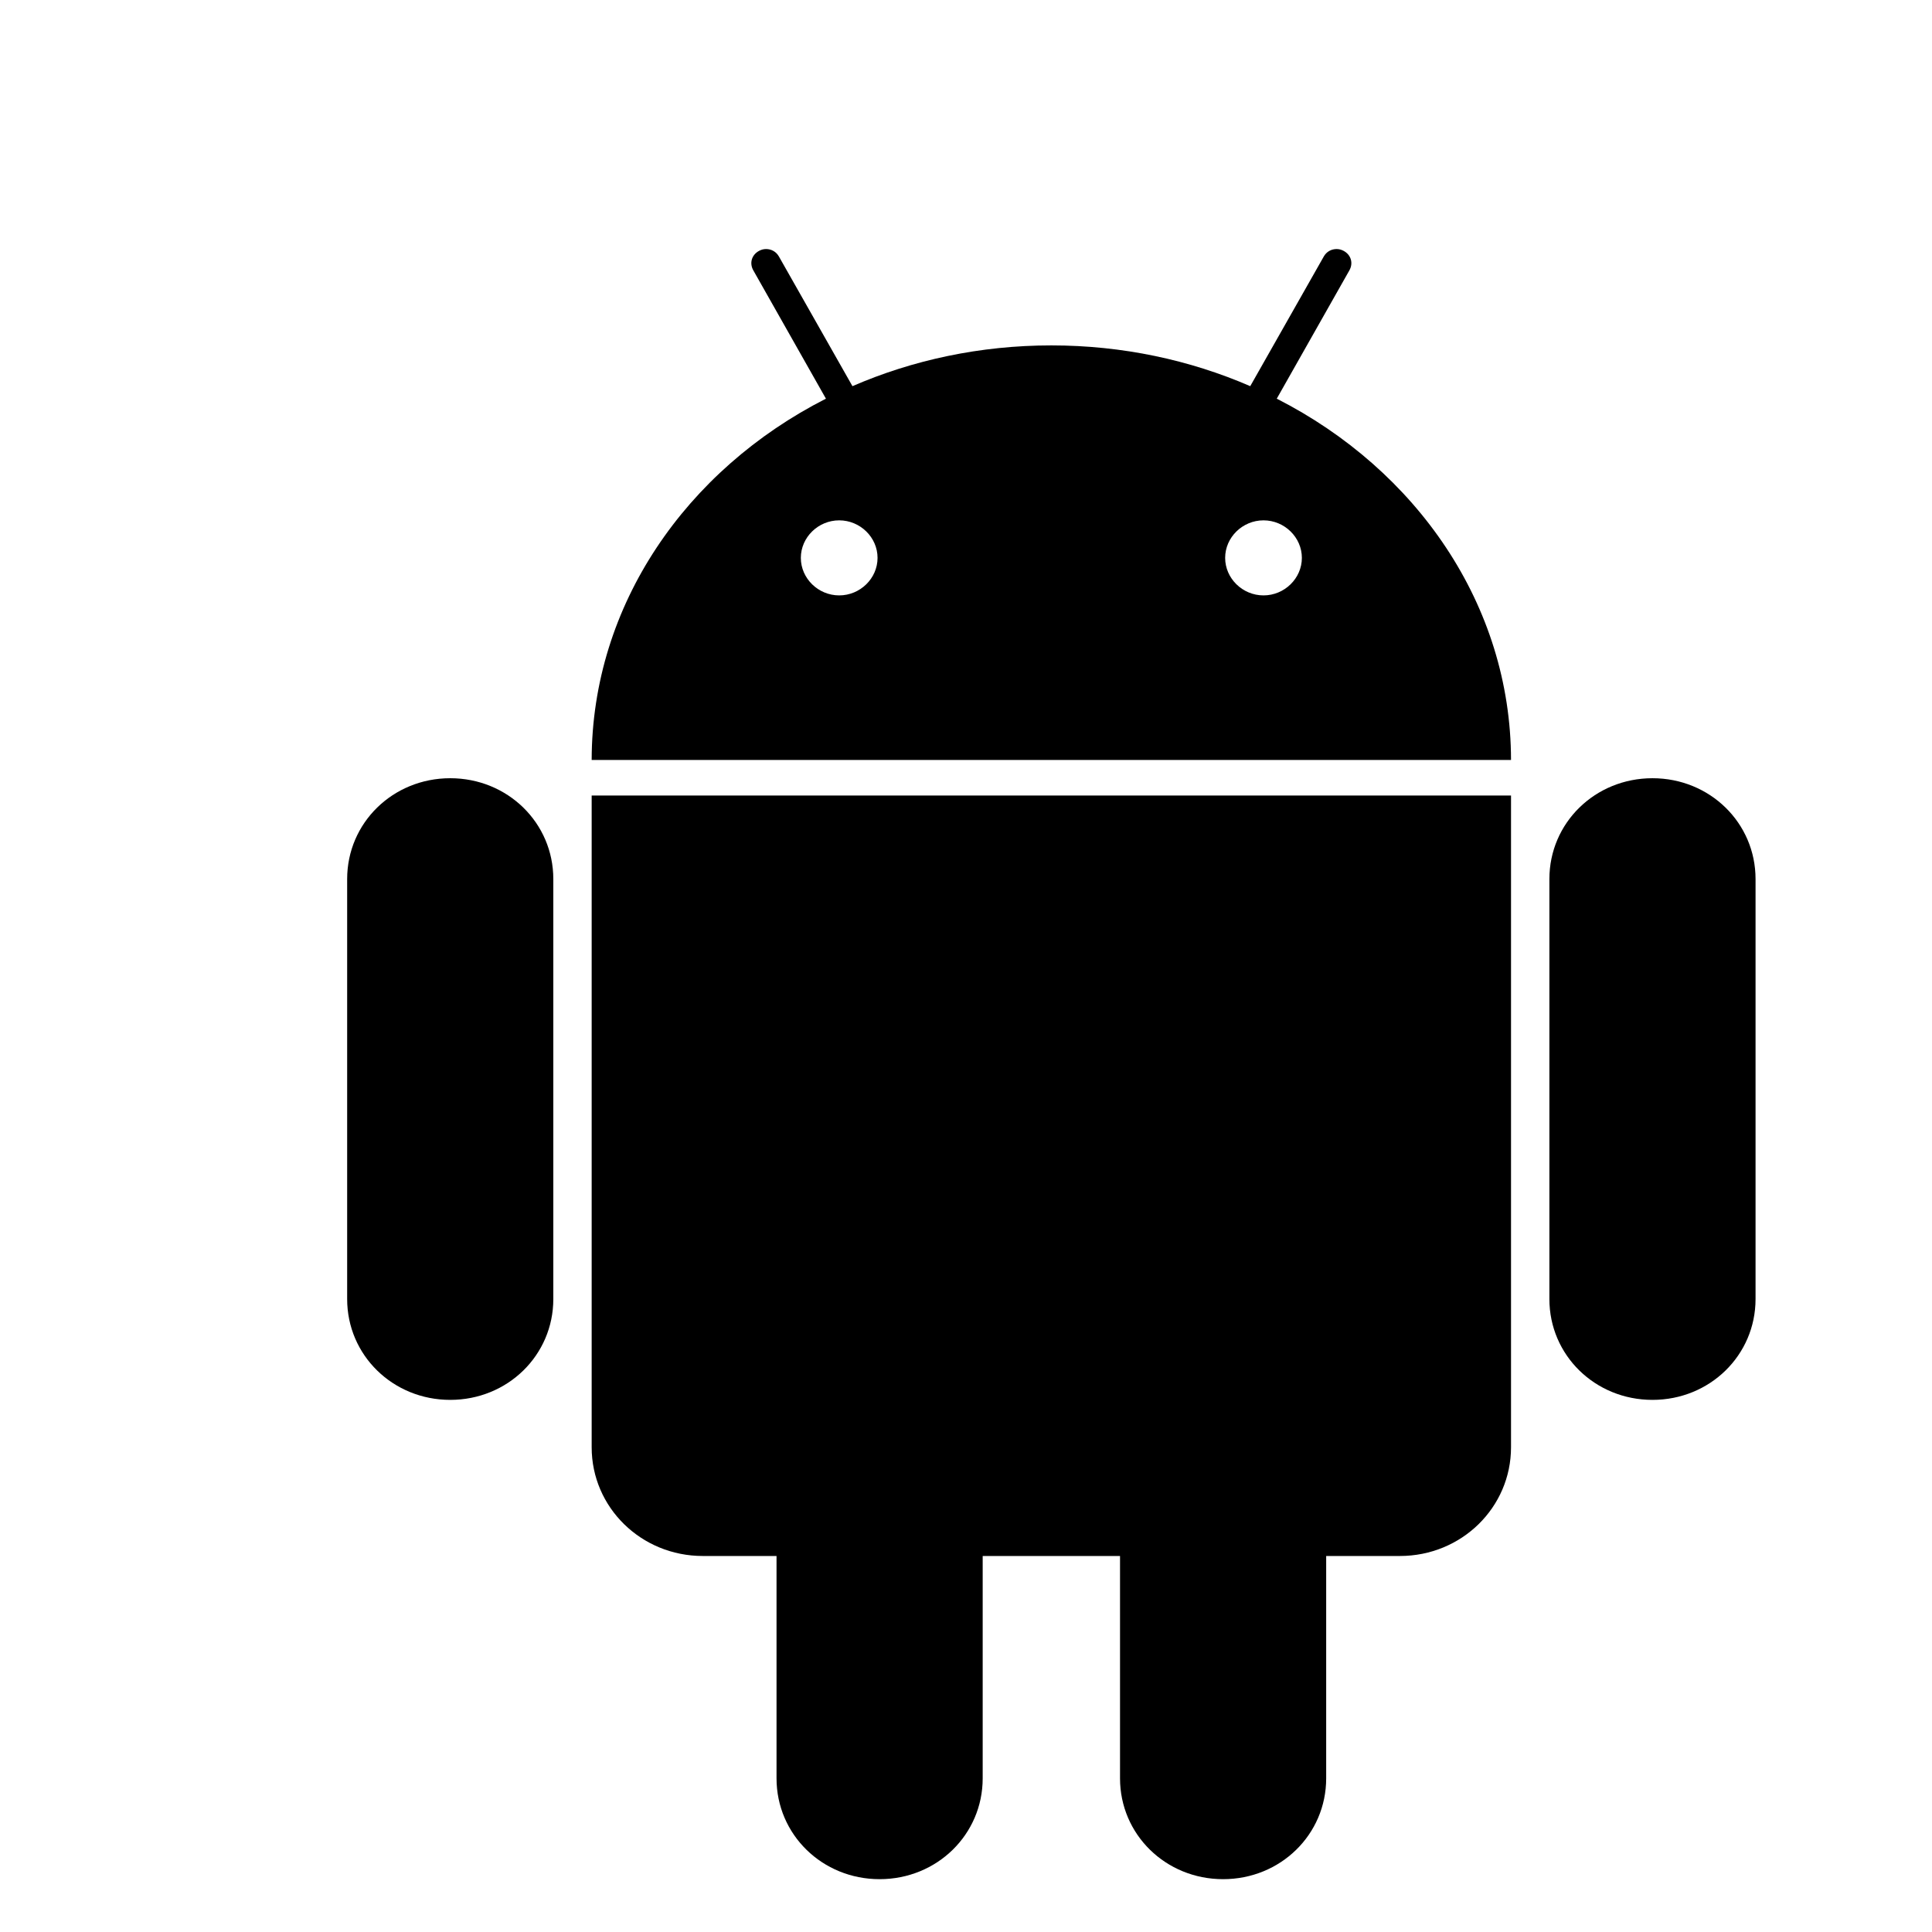 <svg width="256" height="256" viewBox="0 0 256 256" fill="none" xmlns="http://www.w3.org/2000/svg">
<path fill-rule="evenodd" clip-rule="evenodd" d="M100.571 33.246C100.868 33.085 101.168 33.003 101.491 33C102.183 32.994 102.838 33.331 103.207 33.982L112.954 51.169C120.927 47.709 129.871 45.767 139.309 45.767C148.747 45.767 157.69 47.709 165.664 51.169L175.411 33.982C175.78 33.331 176.435 32.994 177.126 33C177.449 33.003 177.75 33.085 178.047 33.246C179.021 33.774 179.341 34.868 178.8 35.824L169.178 52.826C187.69 62.248 200.193 80.154 200.218 100.703H78.399C78.424 80.154 90.928 62.248 109.44 52.826L99.818 35.824C99.277 34.868 99.597 33.774 100.571 33.246ZM106.115 73.921C106.115 71.201 108.416 68.949 111.197 68.949C113.978 68.949 116.28 71.201 116.28 73.921C116.28 76.641 113.978 78.893 111.197 78.893C108.416 78.893 106.115 76.641 106.115 73.921ZM162.339 73.921C162.339 71.201 164.641 68.949 167.421 68.949C170.202 68.949 172.504 71.201 172.504 73.921C172.504 76.641 170.202 78.893 167.421 78.893C164.641 78.893 162.339 76.641 162.339 73.921Z" fill="currentColor"/>
<path d="M78.399 191.773V105.409H200.218V191.773C200.218 199.753 193.651 206.177 185.493 206.177H175.726V235.639C175.726 243.08 169.673 249 162.067 249C154.461 249 148.409 243.08 148.409 235.639V206.177H130.211V235.639C130.211 243.08 124.159 249 116.552 249C108.946 249 102.894 243.08 102.894 235.639V206.177H93.125C84.967 206.177 78.399 199.753 78.399 191.773Z" fill="currentColor"/>
<path d="M59.659 103.118C52.052 103.118 46 109.038 46 116.478V172.131C46 179.571 52.052 185.491 59.659 185.491C67.265 185.491 73.317 179.571 73.317 172.131V116.478C73.317 109.038 67.265 103.118 59.659 103.118Z" fill="currentColor"/>
<path d="M218.961 103.118C211.354 103.118 205.302 109.038 205.302 116.478V172.131C205.302 179.571 211.354 185.491 218.961 185.491C226.567 185.491 232.619 179.571 232.619 172.131V116.478C232.619 109.038 226.567 103.118 218.961 103.118Z" fill="currentColor"/>
</svg>
